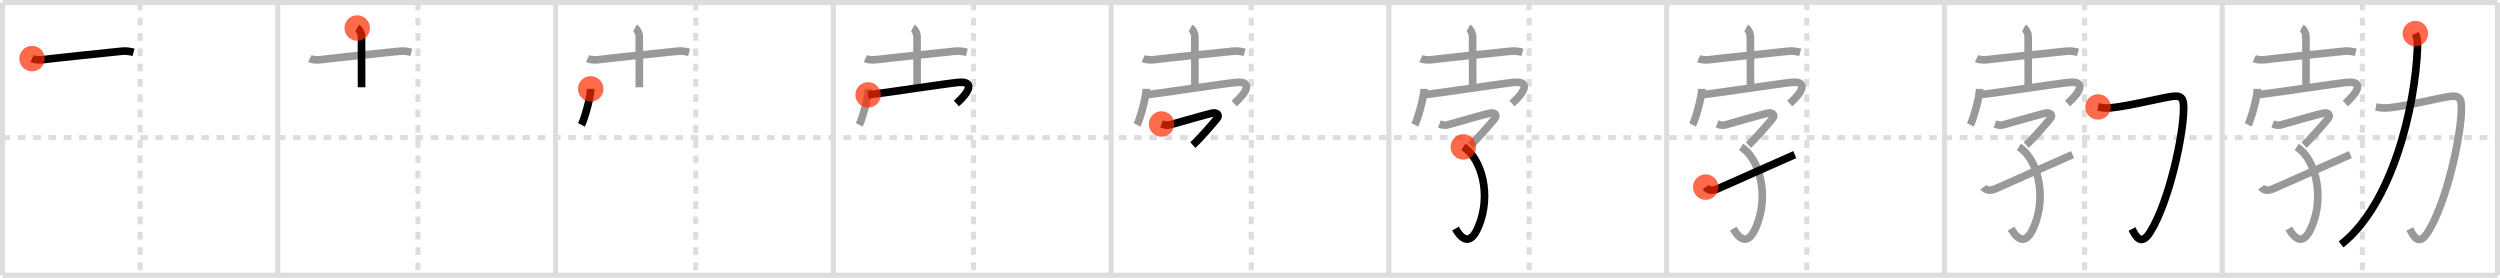 <svg width="981px" height="109px" viewBox="0 0 981 109" xmlns="http://www.w3.org/2000/svg" xmlns:xlink="http://www.w3.org/1999/xlink" xml:space="preserve" version="1.1"  baseProfile="full">
<line x1="1" y1="1" x2="980" y2="1" style="stroke:#ddd;stroke-width:2" />
<line x1="1" y1="1" x2="1" y2="108" style="stroke:#ddd;stroke-width:2" />
<line x1="1" y1="108" x2="980" y2="108" style="stroke:#ddd;stroke-width:2" />
<line x1="980" y1="1" x2="980" y2="108" style="stroke:#ddd;stroke-width:2" />
<line x1="109" y1="1" x2="109" y2="108" style="stroke:#ddd;stroke-width:2" />
<line x1="218" y1="1" x2="218" y2="108" style="stroke:#ddd;stroke-width:2" />
<line x1="327" y1="1" x2="327" y2="108" style="stroke:#ddd;stroke-width:2" />
<line x1="436" y1="1" x2="436" y2="108" style="stroke:#ddd;stroke-width:2" />
<line x1="545" y1="1" x2="545" y2="108" style="stroke:#ddd;stroke-width:2" />
<line x1="654" y1="1" x2="654" y2="108" style="stroke:#ddd;stroke-width:2" />
<line x1="763" y1="1" x2="763" y2="108" style="stroke:#ddd;stroke-width:2" />
<line x1="872" y1="1" x2="872" y2="108" style="stroke:#ddd;stroke-width:2" />
<line x1="1" y1="54" x2="980" y2="54" style="stroke:#ddd;stroke-width:2;stroke-dasharray:3 3" />
<line x1="55" y1="1" x2="55" y2="108" style="stroke:#ddd;stroke-width:2;stroke-dasharray:3 3" />
<line x1="164" y1="1" x2="164" y2="108" style="stroke:#ddd;stroke-width:2;stroke-dasharray:3 3" />
<line x1="273" y1="1" x2="273" y2="108" style="stroke:#ddd;stroke-width:2;stroke-dasharray:3 3" />
<line x1="382" y1="1" x2="382" y2="108" style="stroke:#ddd;stroke-width:2;stroke-dasharray:3 3" />
<line x1="491" y1="1" x2="491" y2="108" style="stroke:#ddd;stroke-width:2;stroke-dasharray:3 3" />
<line x1="600" y1="1" x2="600" y2="108" style="stroke:#ddd;stroke-width:2;stroke-dasharray:3 3" />
<line x1="709" y1="1" x2="709" y2="108" style="stroke:#ddd;stroke-width:2;stroke-dasharray:3 3" />
<line x1="818" y1="1" x2="818" y2="108" style="stroke:#ddd;stroke-width:2;stroke-dasharray:3 3" />
<line x1="927" y1="1" x2="927" y2="108" style="stroke:#ddd;stroke-width:2;stroke-dasharray:3 3" />
<path d="M12.57,23c1.01,0.47,3,0.57,4.02,0.44c6.45-0.81,24.29-2.62,31.46-3.37c1.68-0.18,3.51,0.25,4.35,0.48" style="fill:none;stroke:black;stroke-width:3" />
<circle cx="12.57" cy="23.0" r="5" stroke-width="0" fill="#FF2A00" opacity="0.7" />
<path d="M121.57,23c1.01,0.47,3,0.57,4.02,0.44c6.45-0.81,24.29-2.62,31.46-3.37c1.68-0.18,3.51,0.25,4.35,0.48" style="fill:none;stroke:#999;stroke-width:3" />
<path d="M140.16,11c0.94,0.5,1.69,2.23,1.69,3.25c0,7.25,0.03,14.5,0.03,20" style="fill:none;stroke:black;stroke-width:3" />
<circle cx="140.16" cy="11.0" r="5" stroke-width="0" fill="#FF2A00" opacity="0.7" />
<path d="M230.57,23c1.01,0.47,3,0.57,4.02,0.44c6.45-0.81,24.29-2.62,31.46-3.37c1.68-0.18,3.51,0.25,4.35,0.48" style="fill:none;stroke:#999;stroke-width:3" />
<path d="M249.16,11c0.94,0.5,1.69,2.23,1.69,3.25c0,7.25,0.03,14.5,0.03,20" style="fill:none;stroke:#999;stroke-width:3" />
<path d="M231.8,34.88c0,3.2-2.5,11.98-3.64,14.12" style="fill:none;stroke:black;stroke-width:3" />
<circle cx="231.8" cy="34.88" r="5" stroke-width="0" fill="#FF2A00" opacity="0.7" />
<path d="M339.57,23c1.01,0.47,3,0.57,4.02,0.44c6.45-0.81,24.29-2.62,31.46-3.37c1.68-0.18,3.51,0.25,4.35,0.48" style="fill:none;stroke:#999;stroke-width:3" />
<path d="M358.16,11c0.94,0.5,1.69,2.23,1.69,3.25c0,7.25,0.03,14.5,0.03,20" style="fill:none;stroke:#999;stroke-width:3" />
<path d="M340.8,34.88c0,3.2-2.5,11.98-3.64,14.12" style="fill:none;stroke:#999;stroke-width:3" />
<path d="M340.65,37.24c8.05-0.99,31.25-4.53,35.39-4.9c6.47-0.59,4.46,3.66-0.74,8.28" style="fill:none;stroke:black;stroke-width:3" />
<circle cx="340.65" cy="37.24" r="5" stroke-width="0" fill="#FF2A00" opacity="0.7" />
<path d="M448.57,23c1.01,0.47,3,0.57,4.02,0.44c6.45-0.81,24.29-2.62,31.46-3.37c1.68-0.18,3.51,0.25,4.35,0.48" style="fill:none;stroke:#999;stroke-width:3" />
<path d="M467.16,11c0.94,0.5,1.69,2.23,1.69,3.25c0,7.25,0.03,14.5,0.03,20" style="fill:none;stroke:#999;stroke-width:3" />
<path d="M449.8,34.88c0,3.2-2.5,11.98-3.64,14.12" style="fill:none;stroke:#999;stroke-width:3" />
<path d="M449.65,37.24c8.05-0.99,31.25-4.53,35.39-4.9c6.47-0.59,4.46,3.66-0.74,8.28" style="fill:none;stroke:#999;stroke-width:3" />
<path d="M455.8,48.65c0.66,0.24,1.92,0.63,2.93,0.42c1.22-0.26,16.39-4.76,17.55-4.76s2.43,0.74,1.26,2.21c-1.16,1.47-6.52,7.73-9.47,10.4" style="fill:none;stroke:black;stroke-width:3" />
<circle cx="455.8" cy="48.65" r="5" stroke-width="0" fill="#FF2A00" opacity="0.7" />
<path d="M557.57,23c1.01,0.47,3,0.57,4.02,0.44c6.45-0.81,24.29-2.62,31.46-3.37c1.68-0.18,3.51,0.25,4.35,0.48" style="fill:none;stroke:#999;stroke-width:3" />
<path d="M576.16,11c0.94,0.5,1.69,2.23,1.69,3.25c0,7.25,0.03,14.5,0.03,20" style="fill:none;stroke:#999;stroke-width:3" />
<path d="M558.8,34.88c0,3.2-2.5,11.98-3.64,14.12" style="fill:none;stroke:#999;stroke-width:3" />
<path d="M558.65,37.24c8.05-0.99,31.25-4.53,35.39-4.9c6.47-0.59,4.46,3.66-0.74,8.28" style="fill:none;stroke:#999;stroke-width:3" />
<path d="M564.8,48.65c0.66,0.24,1.92,0.63,2.93,0.42c1.22-0.26,16.39-4.76,17.55-4.76s2.43,0.74,1.26,2.21c-1.16,1.47-6.52,7.73-9.47,10.4" style="fill:none;stroke:#999;stroke-width:3" />
<path d="M574.21,57.65C581.25,62,585.52,76.49,580.03,89.2c-3.01,6.95-6.16,5.22-8.92,0.51" style="fill:none;stroke:black;stroke-width:3" />
<circle cx="574.21" cy="57.65" r="5" stroke-width="0" fill="#FF2A00" opacity="0.7" />
<path d="M666.57,23c1.01,0.47,3,0.57,4.02,0.44c6.45-0.81,24.29-2.62,31.46-3.37c1.68-0.18,3.51,0.25,4.35,0.48" style="fill:none;stroke:#999;stroke-width:3" />
<path d="M685.16,11c0.94,0.5,1.69,2.23,1.69,3.25c0,7.25,0.03,14.5,0.03,20" style="fill:none;stroke:#999;stroke-width:3" />
<path d="M667.8,34.88c0,3.2-2.5,11.98-3.64,14.12" style="fill:none;stroke:#999;stroke-width:3" />
<path d="M667.65,37.24c8.05-0.99,31.25-4.53,35.39-4.9c6.47-0.59,4.46,3.66-0.74,8.28" style="fill:none;stroke:#999;stroke-width:3" />
<path d="M673.8,48.65c0.66,0.24,1.92,0.63,2.93,0.42c1.22-0.26,16.39-4.76,17.55-4.76s2.43,0.74,1.26,2.21c-1.16,1.47-6.52,7.73-9.47,10.4" style="fill:none;stroke:#999;stroke-width:3" />
<path d="M683.21,57.65C690.25,62,694.52,76.49,689.03,89.2c-3.01,6.95-6.16,5.22-8.92,0.51" style="fill:none;stroke:#999;stroke-width:3" />
<path d="M669.33,73.42c0.92,1.33,2.61,1.53,4.54,0.71c4.13-1.74,24.38-10.87,30.4-13.46" style="fill:none;stroke:black;stroke-width:3" />
<circle cx="669.33" cy="73.42" r="5" stroke-width="0" fill="#FF2A00" opacity="0.7" />
<path d="M775.57,23c1.01,0.47,3,0.57,4.02,0.44c6.45-0.81,24.29-2.62,31.46-3.37c1.68-0.18,3.51,0.25,4.35,0.48" style="fill:none;stroke:#999;stroke-width:3" />
<path d="M794.16,11c0.94,0.5,1.69,2.23,1.69,3.25c0,7.25,0.03,14.5,0.03,20" style="fill:none;stroke:#999;stroke-width:3" />
<path d="M776.8,34.88c0,3.2-2.5,11.98-3.64,14.12" style="fill:none;stroke:#999;stroke-width:3" />
<path d="M776.65,37.24c8.05-0.99,31.25-4.53,35.39-4.9c6.47-0.59,4.46,3.66-0.74,8.28" style="fill:none;stroke:#999;stroke-width:3" />
<path d="M782.8,48.65c0.66,0.24,1.92,0.63,2.93,0.42c1.22-0.26,16.39-4.76,17.55-4.76s2.43,0.74,1.26,2.21c-1.16,1.47-6.52,7.73-9.47,10.4" style="fill:none;stroke:#999;stroke-width:3" />
<path d="M792.21,57.65C799.25,62,803.52,76.49,798.03,89.2c-3.01,6.95-6.16,5.22-8.92,0.51" style="fill:none;stroke:#999;stroke-width:3" />
<path d="M778.33,73.42c0.92,1.33,2.61,1.53,4.54,0.71c4.13-1.74,24.38-10.87,30.4-13.46" style="fill:none;stroke:#999;stroke-width:3" />
<path d="M823.28,41.97c1.47,0.28,2.97,0.53,4.81,0.36c7.61-0.69,21.51-4.34,25.1-4.59c3.58-0.24,3.69,2.03,3.66,5.19C856.75,53,851.25,79,843.75,91.03c-3.7,5.94-5.75,1.47-7.16-1.18" style="fill:none;stroke:black;stroke-width:3" />
<circle cx="823.28" cy="41.97" r="5" stroke-width="0" fill="#FF2A00" opacity="0.7" />
<path d="M884.57,23c1.01,0.47,3,0.57,4.02,0.44c6.45-0.81,24.29-2.62,31.46-3.37c1.68-0.18,3.51,0.25,4.35,0.48" style="fill:none;stroke:#999;stroke-width:3" />
<path d="M903.16,11c0.94,0.5,1.69,2.23,1.69,3.25c0,7.25,0.03,14.5,0.03,20" style="fill:none;stroke:#999;stroke-width:3" />
<path d="M885.8,34.88c0,3.2-2.5,11.98-3.64,14.12" style="fill:none;stroke:#999;stroke-width:3" />
<path d="M885.65,37.24c8.05-0.99,31.25-4.53,35.39-4.9c6.47-0.59,4.46,3.66-0.74,8.28" style="fill:none;stroke:#999;stroke-width:3" />
<path d="M891.8,48.65c0.66,0.24,1.92,0.63,2.93,0.42c1.22-0.26,16.39-4.76,17.55-4.76s2.43,0.74,1.26,2.21c-1.16,1.47-6.52,7.73-9.47,10.4" style="fill:none;stroke:#999;stroke-width:3" />
<path d="M901.21,57.65C908.25,62,912.52,76.49,907.03,89.2c-3.01,6.95-6.16,5.22-8.92,0.51" style="fill:none;stroke:#999;stroke-width:3" />
<path d="M887.33,73.42c0.92,1.33,2.61,1.53,4.54,0.71c4.13-1.74,24.38-10.87,30.4-13.46" style="fill:none;stroke:#999;stroke-width:3" />
<path d="M932.28,41.97c1.47,0.28,2.97,0.53,4.81,0.36c7.61-0.69,21.51-4.34,25.1-4.59c3.58-0.24,3.69,2.03,3.66,5.19C965.75,53,960.25,79,952.75,91.03c-3.7,5.94-5.75,1.47-7.16-1.18" style="fill:none;stroke:#999;stroke-width:3" />
<path d="M947.78,13.18c0.72,1.57,0.94,2.84,0.83,5.65c-0.86,22.93-9.83,61.4-29.97,77.08" style="fill:none;stroke:black;stroke-width:3" />
<circle cx="947.78" cy="13.18" r="5" stroke-width="0" fill="#FF2A00" opacity="0.7" />
</svg>